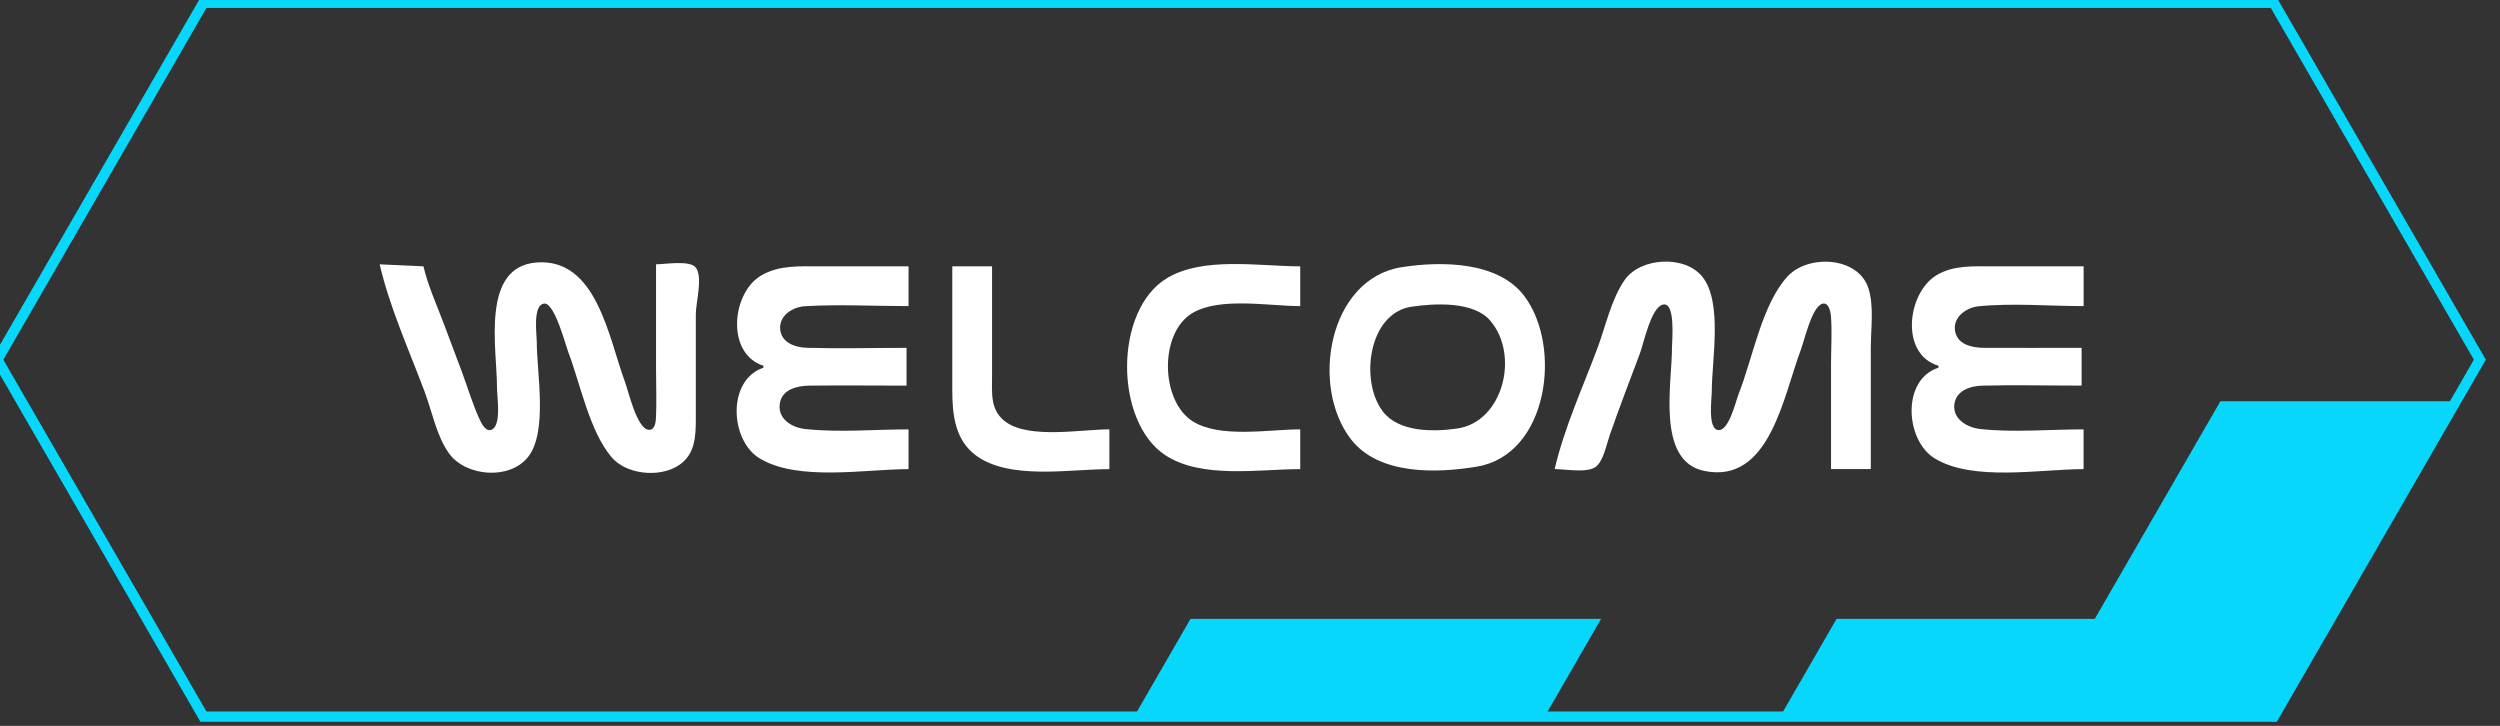 <?xml version="1.0" encoding="UTF-8" standalone="no"?>
<!-- Created with Inkscape (http://www.inkscape.org/) -->

<svg
   width="127.473mm"
   height="37.01mm"
   viewBox="0 0 127.473 37.01"
   version="1.1"
   id="svg1"
   inkscape:version="1.3.2 (091e20e, 2023-11-25, custom)"
   sodipodi:docname="WELCOME2.svg"
   xmlns:inkscape="http://www.inkscape.org/namespaces/inkscape"
   xmlns:sodipodi="http://sodipodi.sourceforge.net/DTD/sodipodi-0.dtd"
   xmlns="http://www.w3.org/2000/svg"
   xmlns:svg="http://www.w3.org/2000/svg">
  <rect x="0" y="0" width="127.473" height="37.01" fill="#333333" stroke="none"/>
  <sodipodi:namedview
     id="namedview1"
     pagecolor="#505050"
     bordercolor="#eeeeee"
     borderopacity="1"
     inkscape:showpageshadow="0"
     inkscape:pageopacity="0"
     inkscape:pagecheckerboard="0"
     inkscape:deskcolor="#505050"
     inkscape:document-units="mm"
     inkscape:zoom="0.69219276"
     inkscape:cx="239.81759"
     inkscape:cy="71.511872"
     inkscape:window-width="1902"
     inkscape:window-height="973"
     inkscape:window-x="15"
     inkscape:window-y="56"
     inkscape:window-maximized="0"
     inkscape:current-layer="g292" />
  <defs
     id="defs1" />
  <g
     id="g292"
     transform="matrix(0.132,0,0,0.132,-199.982,-55.898)">
    <path
       fill="none"
       stroke-width="40"
       stroke-linecap="butt"
       stroke-linejoin="miter"
       stroke="#07d7fb"
       stroke-opacity="1"
       stroke-miterlimit="10"
       d="m 24729.414,15975.781 -92.695,-160.468 -703.321,-1218.321 h -7997.382 l -796.133,1378.789 796.133,1378.828 h 7997.382 z m 0,0"
       transform="matrix(0.1,0,0,-0.1,0,2160)"
       id="path121" />
    <path
       fill-rule="nonzero"
       fill="#07d7fb"
       fill-opacity="1"
       d="m 1974.891,662.52 h 158.598 l -21.809,37.781 h -158.602 l 21.812,-37.781"
       id="path148" />
    <path
       fill-rule="nonzero"
       fill="#07d7fb"
       fill-opacity="1"
       d="m 2463.672,578.469 -70.332,121.832 h -190.699 l 21.809,-37.781 h 99.742 l 48.52,-84.051 h 90.961"
       id="path149" />
    <path
       style="fill:#ffffff;stroke:none;stroke-width:0.005"
       d="m 22.079,13.733 -2.235,-0.102 c 0.509,2.201 1.503,4.387 2.294,6.502 0.379,1.013 0.61,2.259 1.242,3.149 0.845,1.191 3.091,1.392 4.042,0.199 1.026,-1.287 0.449,-4.327 0.449,-5.888 0,-0.398 -0.215,-1.859 0.365,-1.954 0.536,-0.087 1.089,2.061 1.241,2.462 0.62,1.629 1.081,4.032 2.207,5.375 0.749,0.894 2.417,1.064 3.397,0.455 0.906,-0.563 0.918,-1.527 0.918,-2.478 v -5.283 c 0,-0.576 0.374,-1.901 -0.003,-2.377 -0.303,-0.383 -1.579,-0.163 -2.029,-0.163 v 3.251 2.134 c 0,0.81 0.033,1.629 -0.002,2.438 -0.01,0.233 -0.056,0.688 -0.399,0.632 -0.587,-0.096 -1.009,-1.967 -1.192,-2.461 -0.837,-2.263 -1.443,-6.312 -4.503,-6.087 -2.88,0.212 -2.032,4.404 -2.032,6.392 0,0.453 0.231,1.885 -0.247,2.142 -0.313,0.168 -0.544,-0.3 -0.643,-0.516 -0.359,-0.783 -0.608,-1.631 -0.907,-2.438 -0.276,-0.746 -0.566,-1.488 -0.84,-2.235 -0.378,-1.033 -0.87,-2.08 -1.123,-3.15 m 57.81,10.363 c 0.538,0 1.628,0.209 2.083,-0.104 0.404,-0.278 0.572,-1.179 0.727,-1.623 0.489,-1.395 1.015,-2.783 1.539,-4.166 0.203,-0.536 0.559,-2.315 1.154,-2.505 0.693,-0.221 0.491,1.856 0.491,2.2 0,1.831 -0.802,5.767 1.626,6.287 3.37,0.722 4.067,-3.841 4.959,-6.185 0.177,-0.465 0.574,-2.256 1.125,-2.359 0.309,-0.057 0.395,0.425 0.412,0.632 0.066,0.802 0.006,1.634 0.006,2.438 v 2.134 3.251 h 2.032 v -6.198 c 0,-0.961 0.176,-2.124 -0.124,-3.048 -0.527,-1.623 -3.078,-1.733 -4.124,-0.605 -1.314,1.417 -1.791,4.206 -2.498,5.99 -0.15,0.377 -0.509,1.959 -1.066,1.866 -0.53,-0.088 -0.315,-1.59 -0.315,-1.968 0,-1.583 0.57,-4.574 -0.487,-5.874 -0.908,-1.117 -3.177,-0.977 -3.973,0.186 -0.685,1.001 -0.954,2.327 -1.375,3.453 -0.752,2.013 -1.708,4.104 -2.192,6.198 M 39.453,18.813 v 0.102 c -1.862,0.619 -1.716,3.701 -0.203,4.625 1.963,1.2 5.404,0.557 7.62,0.557 v -2.032 c -1.732,0 -3.562,0.17 -5.283,-0.018 -0.68,-0.074 -1.416,-0.516 -1.296,-1.303 0.11,-0.721 0.885,-0.907 1.499,-0.914 1.659,-0.02 3.319,-3.97e-4 4.978,-3.97e-4 v -1.93 c -1.691,0 -3.389,0.043 -5.08,-0.002 -0.619,-0.016 -1.367,-0.271 -1.381,-1.015 -0.013,-0.68 0.683,-1.079 1.28,-1.113 1.749,-0.101 3.531,-0.004 5.283,-0.004 v -2.032 h -4.572 c -1.011,0 -2.037,-0.067 -2.946,0.46 -1.531,0.887 -1.82,4.005 0.102,4.62 m 9.652,-5.08 v 6.299 c 0,1.248 0.12,2.569 1.221,3.374 1.722,1.258 4.794,0.69 6.806,0.69 v -2.032 c -1.439,0 -4.056,0.498 -5.282,-0.371 -0.825,-0.585 -0.713,-1.478 -0.713,-2.372 v -5.588 h -2.032 m 17.78,10.363 v -2.032 c -1.586,0 -4.085,0.467 -5.486,-0.406 -1.66,-1.034 -1.739,-4.542 2.65e-4,-5.551 1.405,-0.815 3.907,-0.342 5.486,-0.342 v -2.032 c -2.082,0 -4.949,-0.515 -6.807,0.602 -2.713,1.63 -2.695,7.315 -0.102,9.039 1.855,1.233 4.792,0.722 6.909,0.722 m 5.182,-10.319 c -3.73,0.587 -4.694,6.074 -2.588,8.795 1.419,1.832 4.377,1.743 6.449,1.393 3.626,-0.612 4.356,-6.114 2.413,-8.708 -1.337,-1.785 -4.252,-1.798 -6.274,-1.48 m 27.432,5.035 v 0.102 c -1.888,0.603 -1.702,3.697 -0.203,4.626 1.945,1.205 5.415,0.556 7.62,0.556 v -2.032 c -1.732,0 -3.562,0.17 -5.283,-0.018 -0.641,-0.07 -1.404,-0.49 -1.322,-1.245 0.077,-0.715 0.809,-0.955 1.424,-0.971 1.691,-0.044 3.389,-0.002 5.08,-0.002 v -1.93 c -1.659,0 -3.319,0.009 -4.978,0 -0.619,-0.003 -1.406,-0.164 -1.496,-0.914 -0.081,-0.67 0.595,-1.149 1.192,-1.208 1.759,-0.176 3.617,-0.011 5.385,-0.011 v -2.032 h -4.674 c -0.968,0 -1.981,-0.067 -2.845,0.455 -1.499,0.906 -1.88,4.036 0.102,4.625 M 72.574,15.796 c 1.18,-0.174 3.155,-0.283 4.01,0.699 1.532,1.76 0.667,5.19 -1.673,5.526 -1.216,0.175 -2.984,0.199 -3.804,-0.872 -1.189,-1.554 -0.739,-5.027 1.467,-5.353 z"
       id="path1-4"
       transform="matrix(7.559,0,0,7.559,1511.679,422.539)" />
  </g>
</svg>
